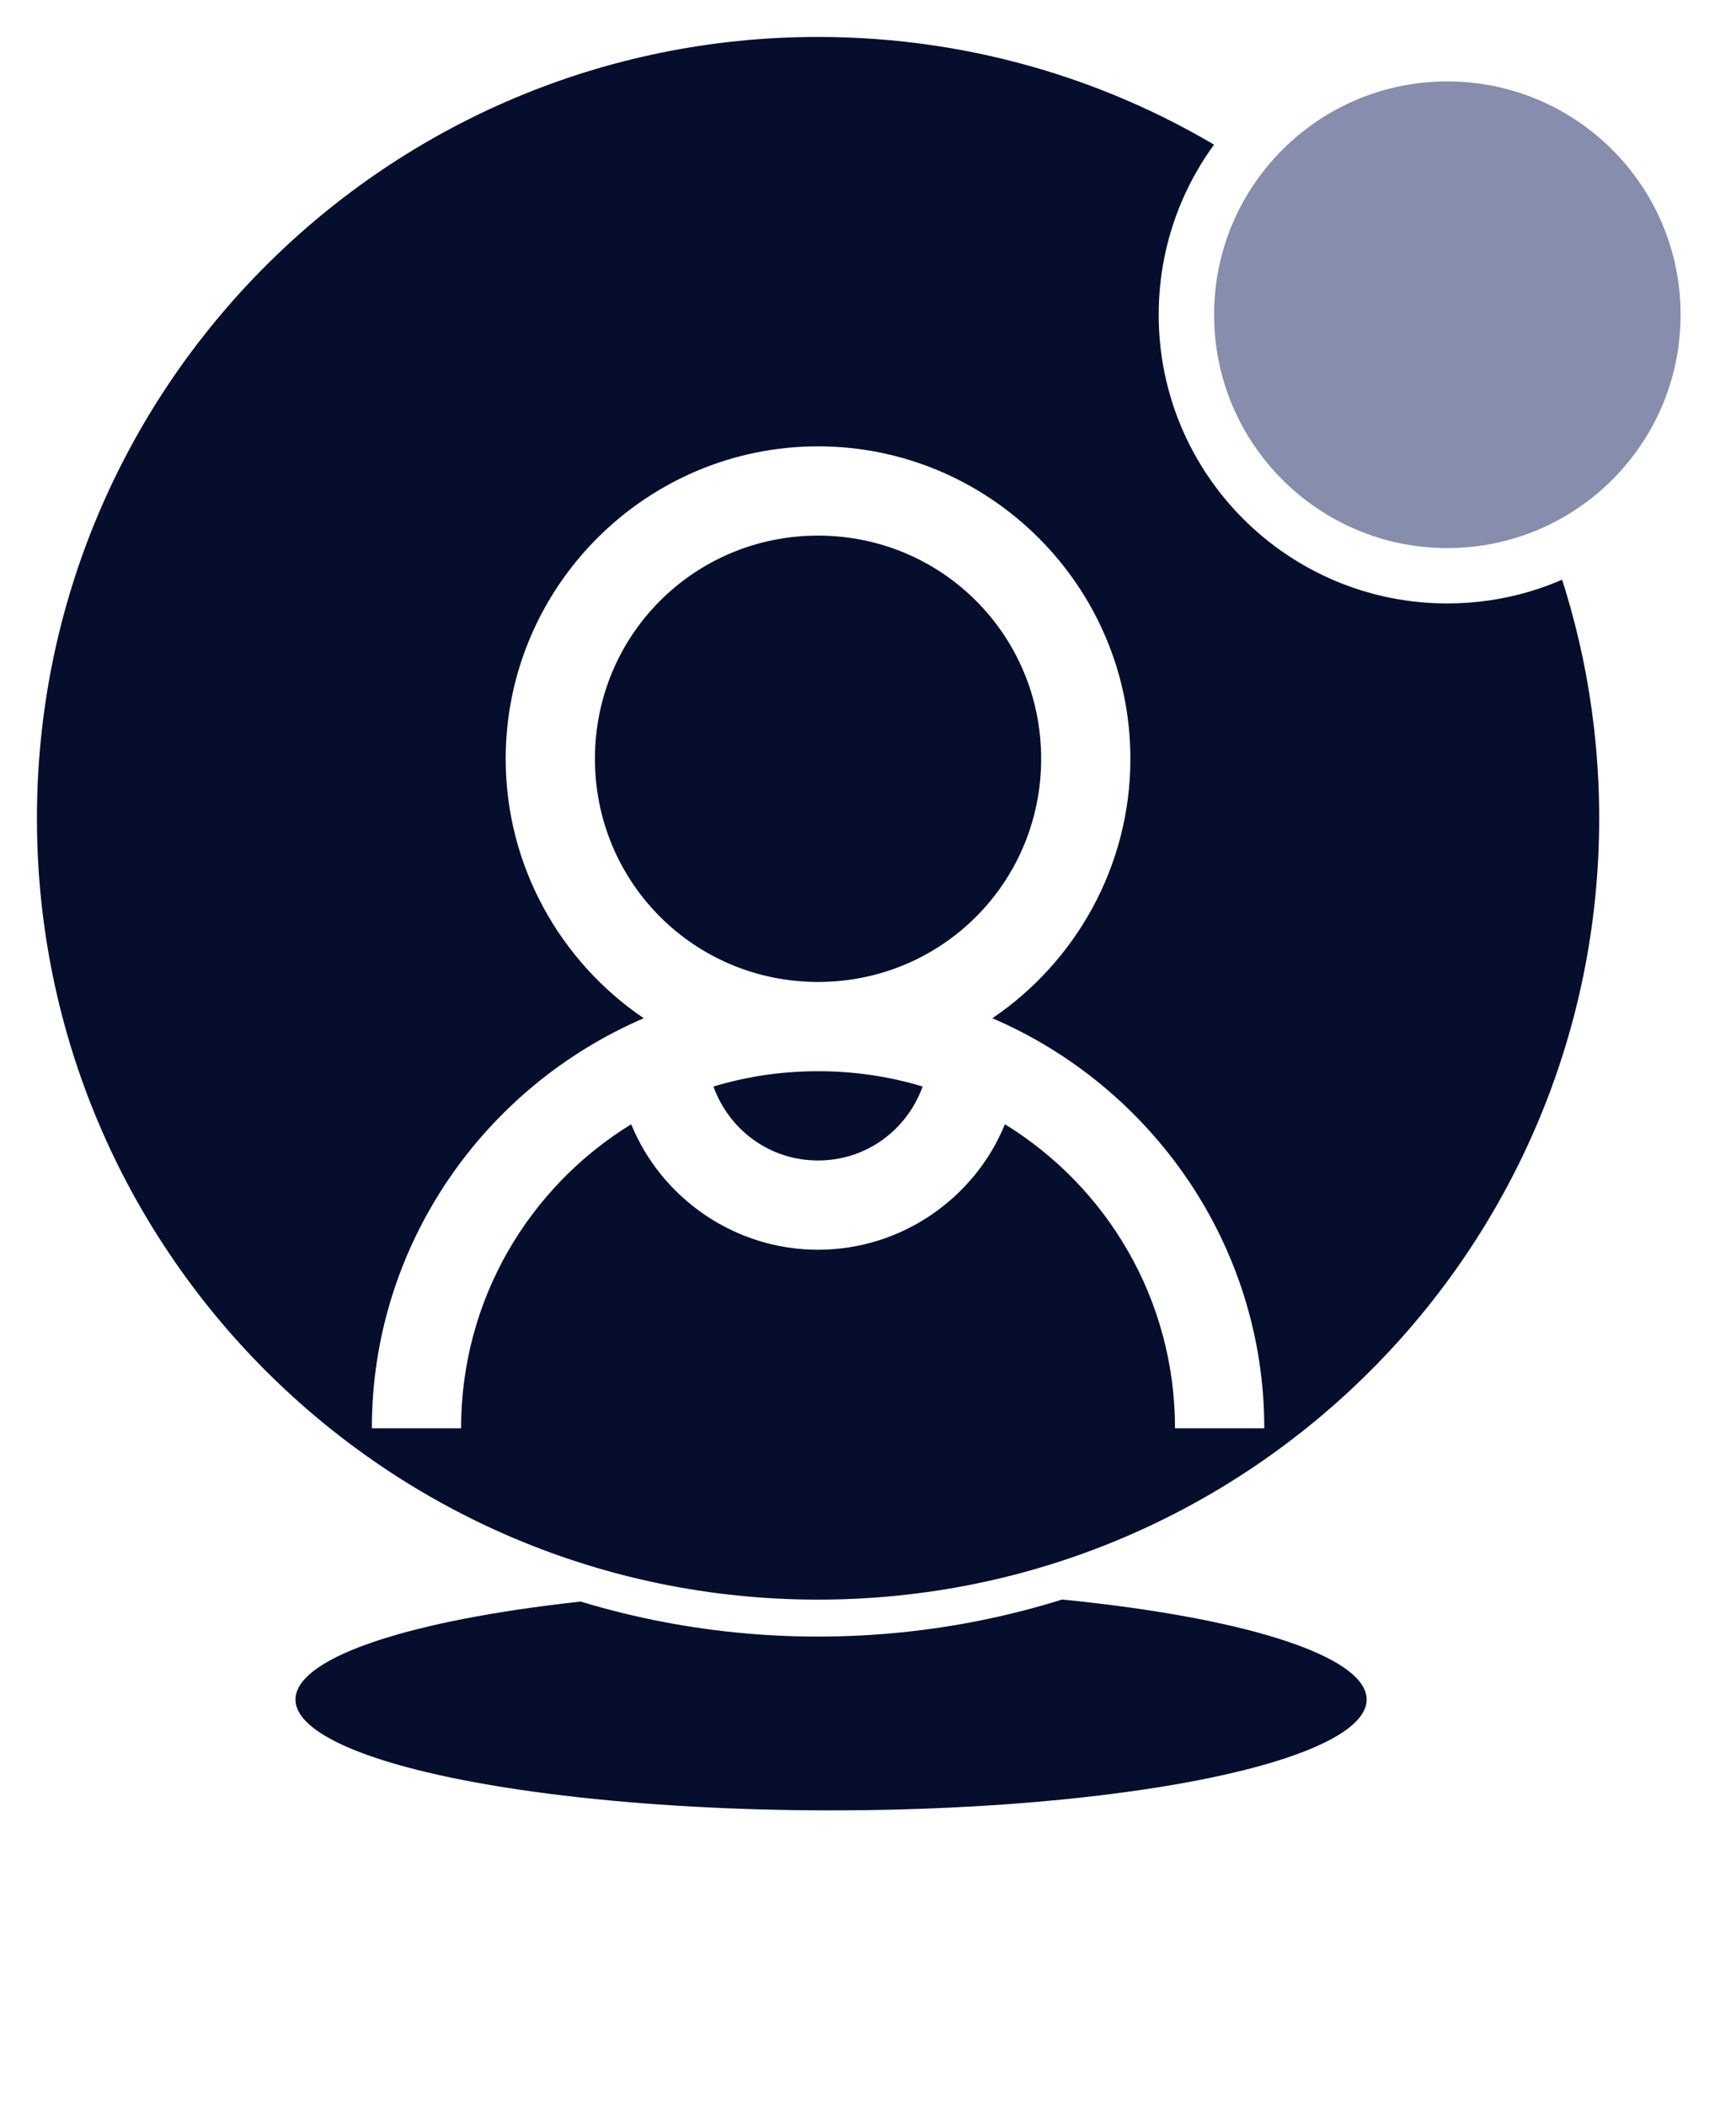 <?xml version="1.0" encoding="UTF-8"?>
<svg width="47px" height="57px" viewBox="0 0 47 57" version="1.1" xmlns="http://www.w3.org/2000/svg" xmlns:xlink="http://www.w3.org/1999/xlink">
    <!-- Generator: Sketch 51.3 (57544) - http://www.bohemiancoding.com/sketch -->
    <title>People inactive - large</title>
    <desc>Created with Sketch.</desc>
    <defs>
        <filter x="-35.2%" y="-170.3%" width="170.5%" height="440.7%" filterUnits="objectBoundingBox" id="filter-1">
            <feGaussianBlur stdDeviation="3.407" in="SourceGraphic"></feGaussianBlur>
        </filter>
    </defs>
    <g id="MOBILE-WEB-ATM" stroke="none" stroke-width="1" fill="none" fill-rule="evenodd">
        <g id="People-inactive---large">
            <ellipse id="Oval-Copy-4" fill="#060E2E" filter="url(#filter-1)" cx="22.5" cy="46" rx="14.5" ry="3"></ellipse>
            <g id="Group-Copy-6">
                <g id="Group-4-Copy-2">
                    <path d="M34.735,4.038 L34.446,4.325 L34.106,4.1 C30.589,1.764 26.463,0.5 22.148,0.5 C10.192,0.5 0.5,10.192 0.5,22.148 C0.5,34.104 10.192,43.796 22.148,43.796 C34.104,43.796 43.796,34.104 43.796,22.148 C43.796,19.481 43.314,16.881 42.385,14.442 L42.24,14.062 L42.582,13.843 C44.386,12.689 45.5,10.699 45.5,8.519 C45.5,5.031 42.673,2.204 39.185,2.204 C37.495,2.204 35.911,2.87 34.735,4.038 Z M34.66,3.267 C38.595,5.879 41.635,9.667 43.319,14.086 L43.464,14.466 L43.121,14.685 C41.955,15.431 40.599,15.833 39.185,15.833 C35.145,15.833 31.87,12.558 31.87,8.519 C31.87,6.544 32.657,4.692 34.031,3.328 L34.32,3.041 L34.66,3.267 Z" id="Combined-Shape" stroke="#FFFFFF" fill="#060E2E"></path>
                    <circle id="Oval-2" stroke="#FFFFFF" fill="#868DAD" cx="39.185" cy="8.519" r="6.815"></circle>
                    <g id="icons8-person_male" transform="translate(10.067, 12.081)" fill="#FFFFFF" fill-rule="nonzero">
                        <path d="M12.081,0 C7.423,0 3.624,3.799 3.624,8.457 C3.624,11.368 5.111,13.954 7.362,15.479 C3.053,17.328 0,21.604 0,26.578 L2.416,26.578 C2.416,23.086 4.261,20.047 7.022,18.348 C7.834,20.339 9.811,21.745 12.081,21.745 C14.351,21.745 16.328,20.339 17.14,18.348 C19.9,20.047 21.745,23.086 21.745,26.578 L24.162,26.578 C24.162,21.604 21.108,17.328 16.8,15.479 C19.051,13.954 20.537,11.368 20.537,8.457 C20.537,3.799 16.739,0 12.081,0 Z M12.081,2.416 C15.431,2.416 18.121,5.106 18.121,8.457 C18.121,11.807 15.431,14.497 12.081,14.497 C8.73,14.497 6.04,11.807 6.04,8.457 C6.04,5.106 8.73,2.416 12.081,2.416 Z M12.081,16.913 C13.072,16.913 14.016,17.055 14.912,17.328 C14.492,18.494 13.397,19.329 12.081,19.329 C10.764,19.329 9.669,18.494 9.249,17.328 C10.146,17.055 11.09,16.913 12.081,16.913 Z" id="Shape"></path>
                    </g>
                </g>
            </g>
        </g>
    </g>
</svg>